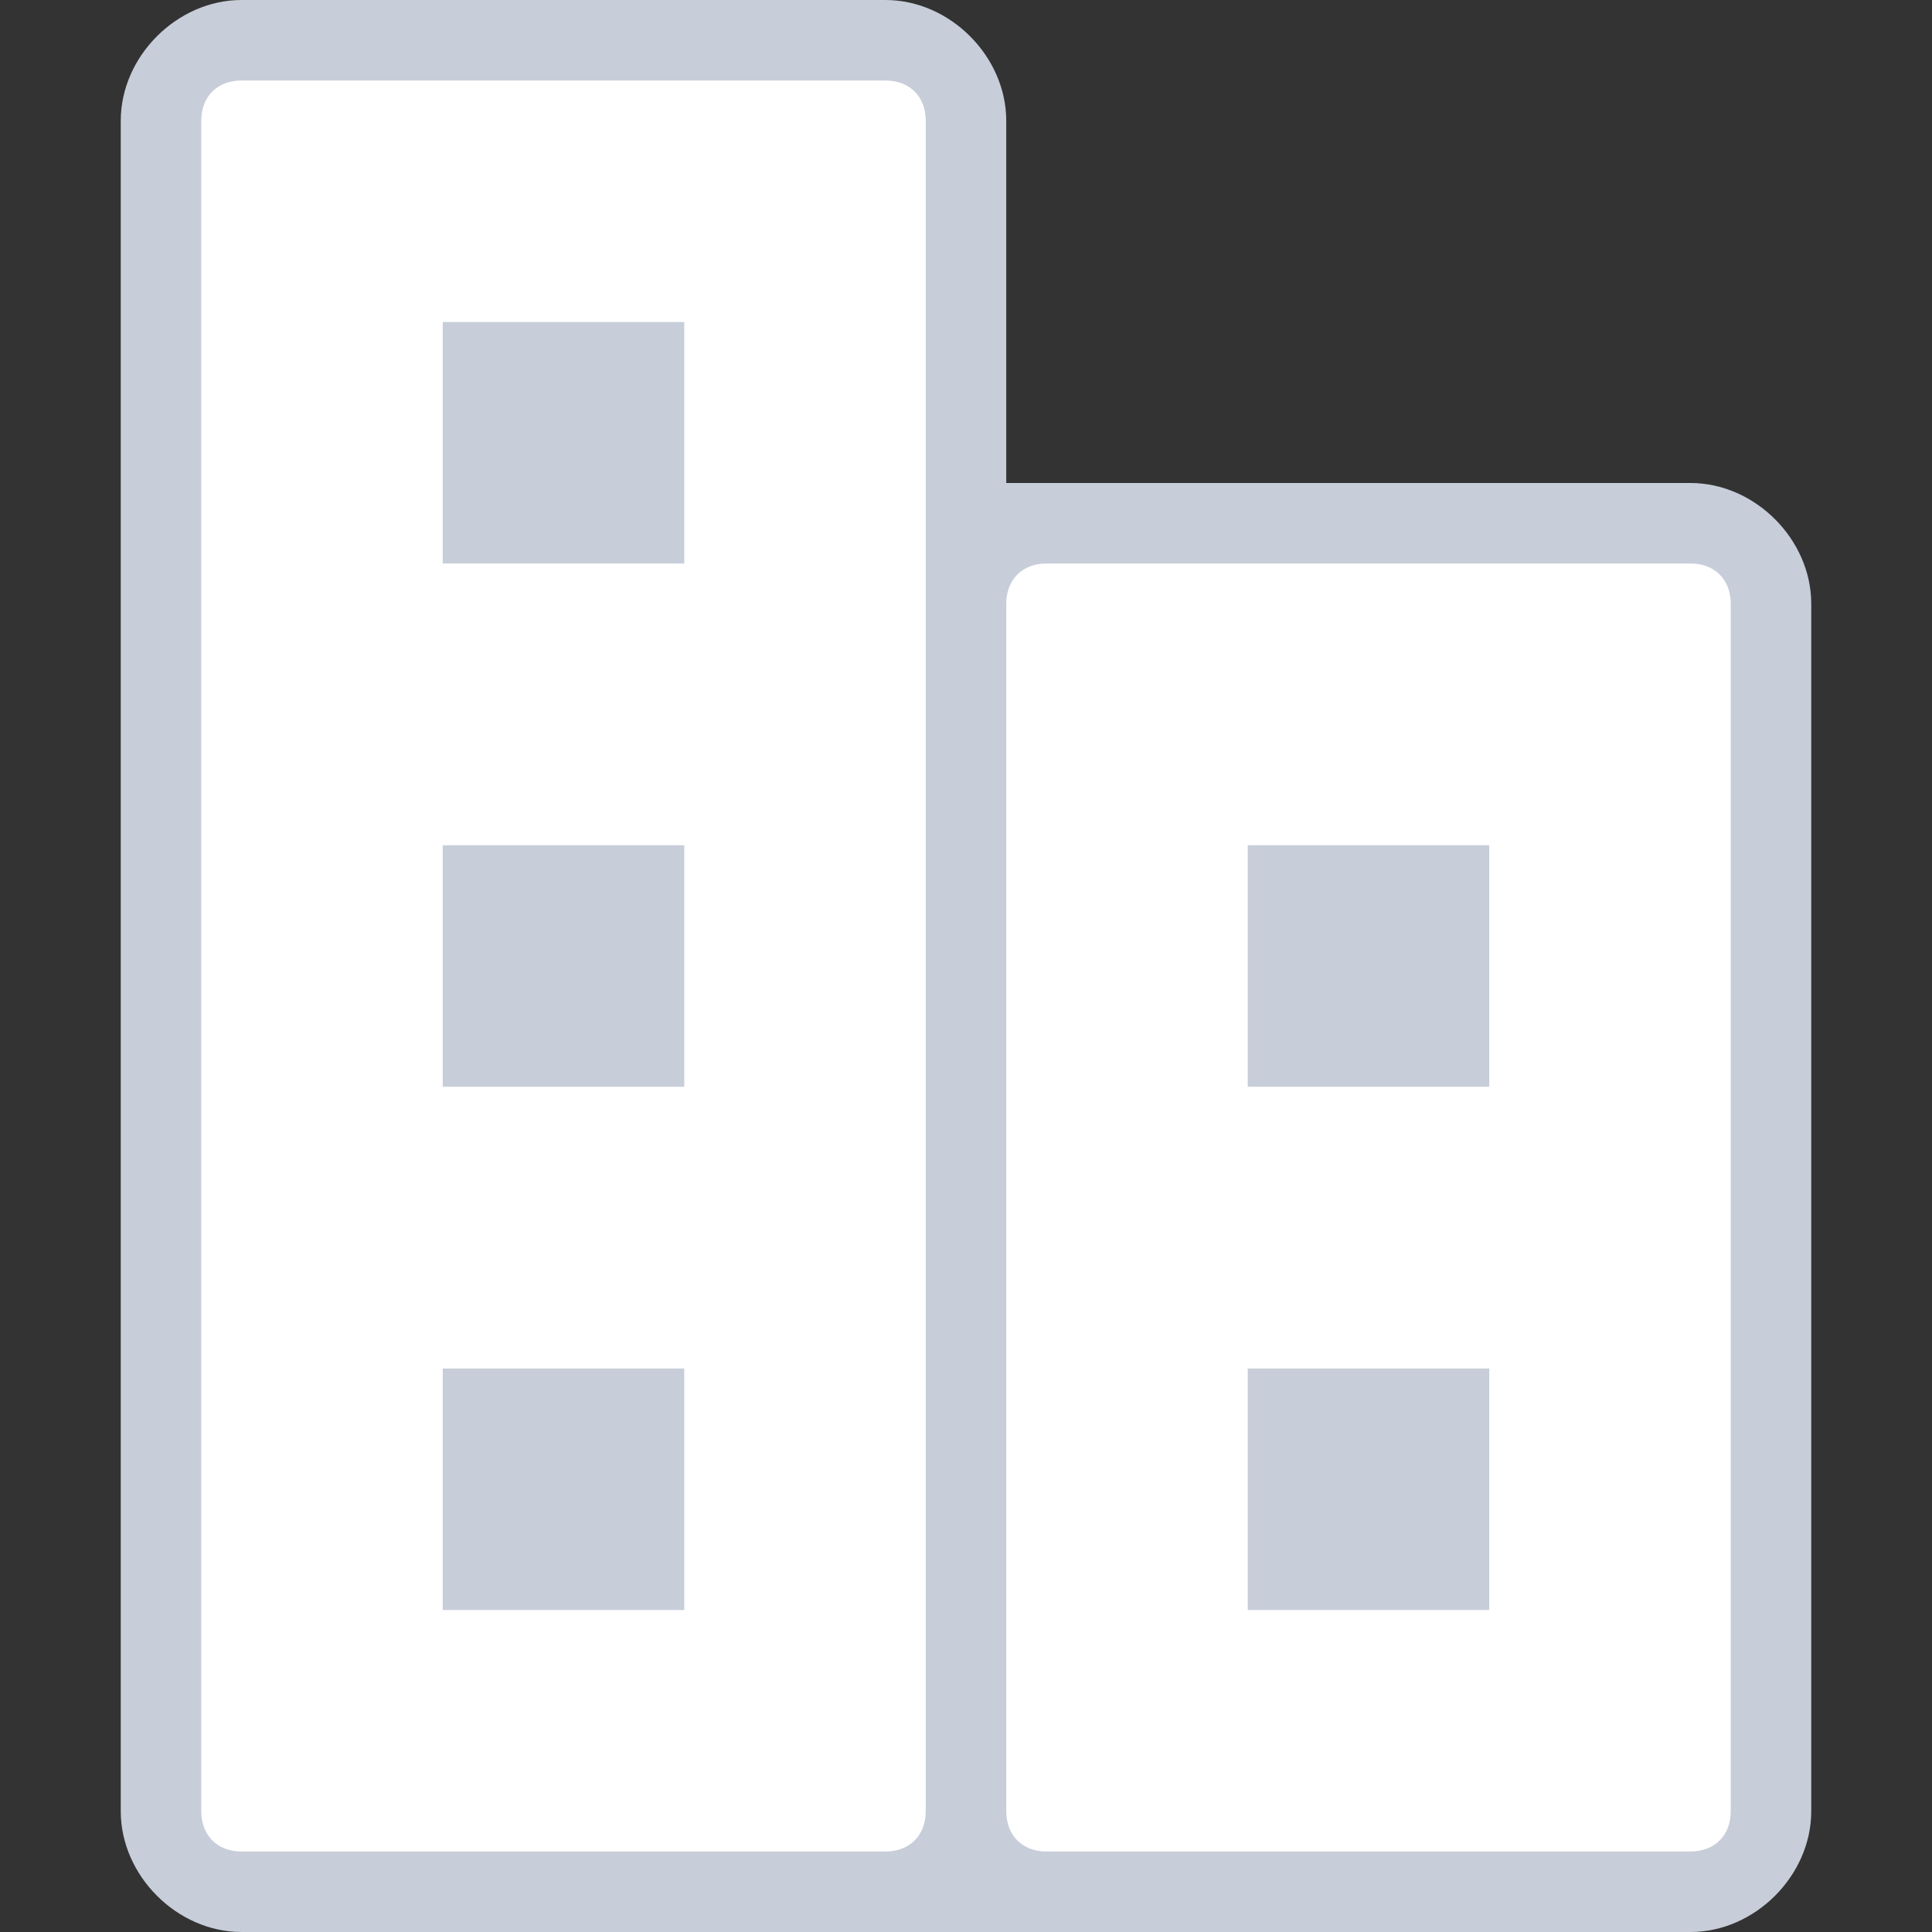 <?xml version="1.0" encoding="utf-8"?>
<!-- Generator: Adobe Illustrator 19.1.0, SVG Export Plug-In . SVG Version: 6.00 Build 0)  -->
<svg version="1.1" id="Слой_1" xmlns="http://www.w3.org/2000/svg" xmlns:xlink="http://www.w3.org/1999/xlink" x="0px" y="0px"
	 viewBox="0 0 24 24" style="enable-background:new 0 0 24 24;" xml:space="preserve">
<rect x="0" y="0" width="24" height="24" fill="#333333" stroke="none"/>
<style type="text/css">
	.st0{fill:#C7CDD9;}
	.st1{fill:#FFFFFF;}
</style>
<path class="st0" d="M21,6h-7.5H13h-0.5V1.5C12.5,0.7,11.8,0,11,0H3C2.2,0,1.5,0.7,1.5,1.5v21C1.5,23.3,2.2,24,3,24h8
	c0,0,0.1,0,0.1,0v0H13h8c0.8,0,1.5-0.7,1.5-1.5v-15C22.5,6.7,21.8,6,21,6z"/>
<path class="st1" d="M21.5,7.5C21.5,7.2,21.3,7,21,7h-8c-0.3,0-0.5,0.2-0.5,0.5v15c0,0.3,0.2,0.5,0.5,0.5h8c0.3,0,0.5-0.2,0.5-0.5
	V7.5z"/>
<path class="st1" d="M11.5,1.5C11.5,1.2,11.3,1,11,1H3C2.7,1,2.5,1.2,2.5,1.5v21C2.5,22.8,2.7,23,3,23h8c0.3,0,0.5-0.2,0.5-0.5V1.5z
	"/>
<rect x="15.5" y="17" class="st0" width="3" height="3"/>
<rect x="15.5" y="10.5" class="st0" width="3" height="3"/>
<rect x="5.5" y="17" class="st0" width="3" height="3"/>
<rect x="5.5" y="10.5" class="st0" width="3" height="3"/>
<rect x="5.5" y="4" class="st0" width="3" height="3"/>
</svg>
